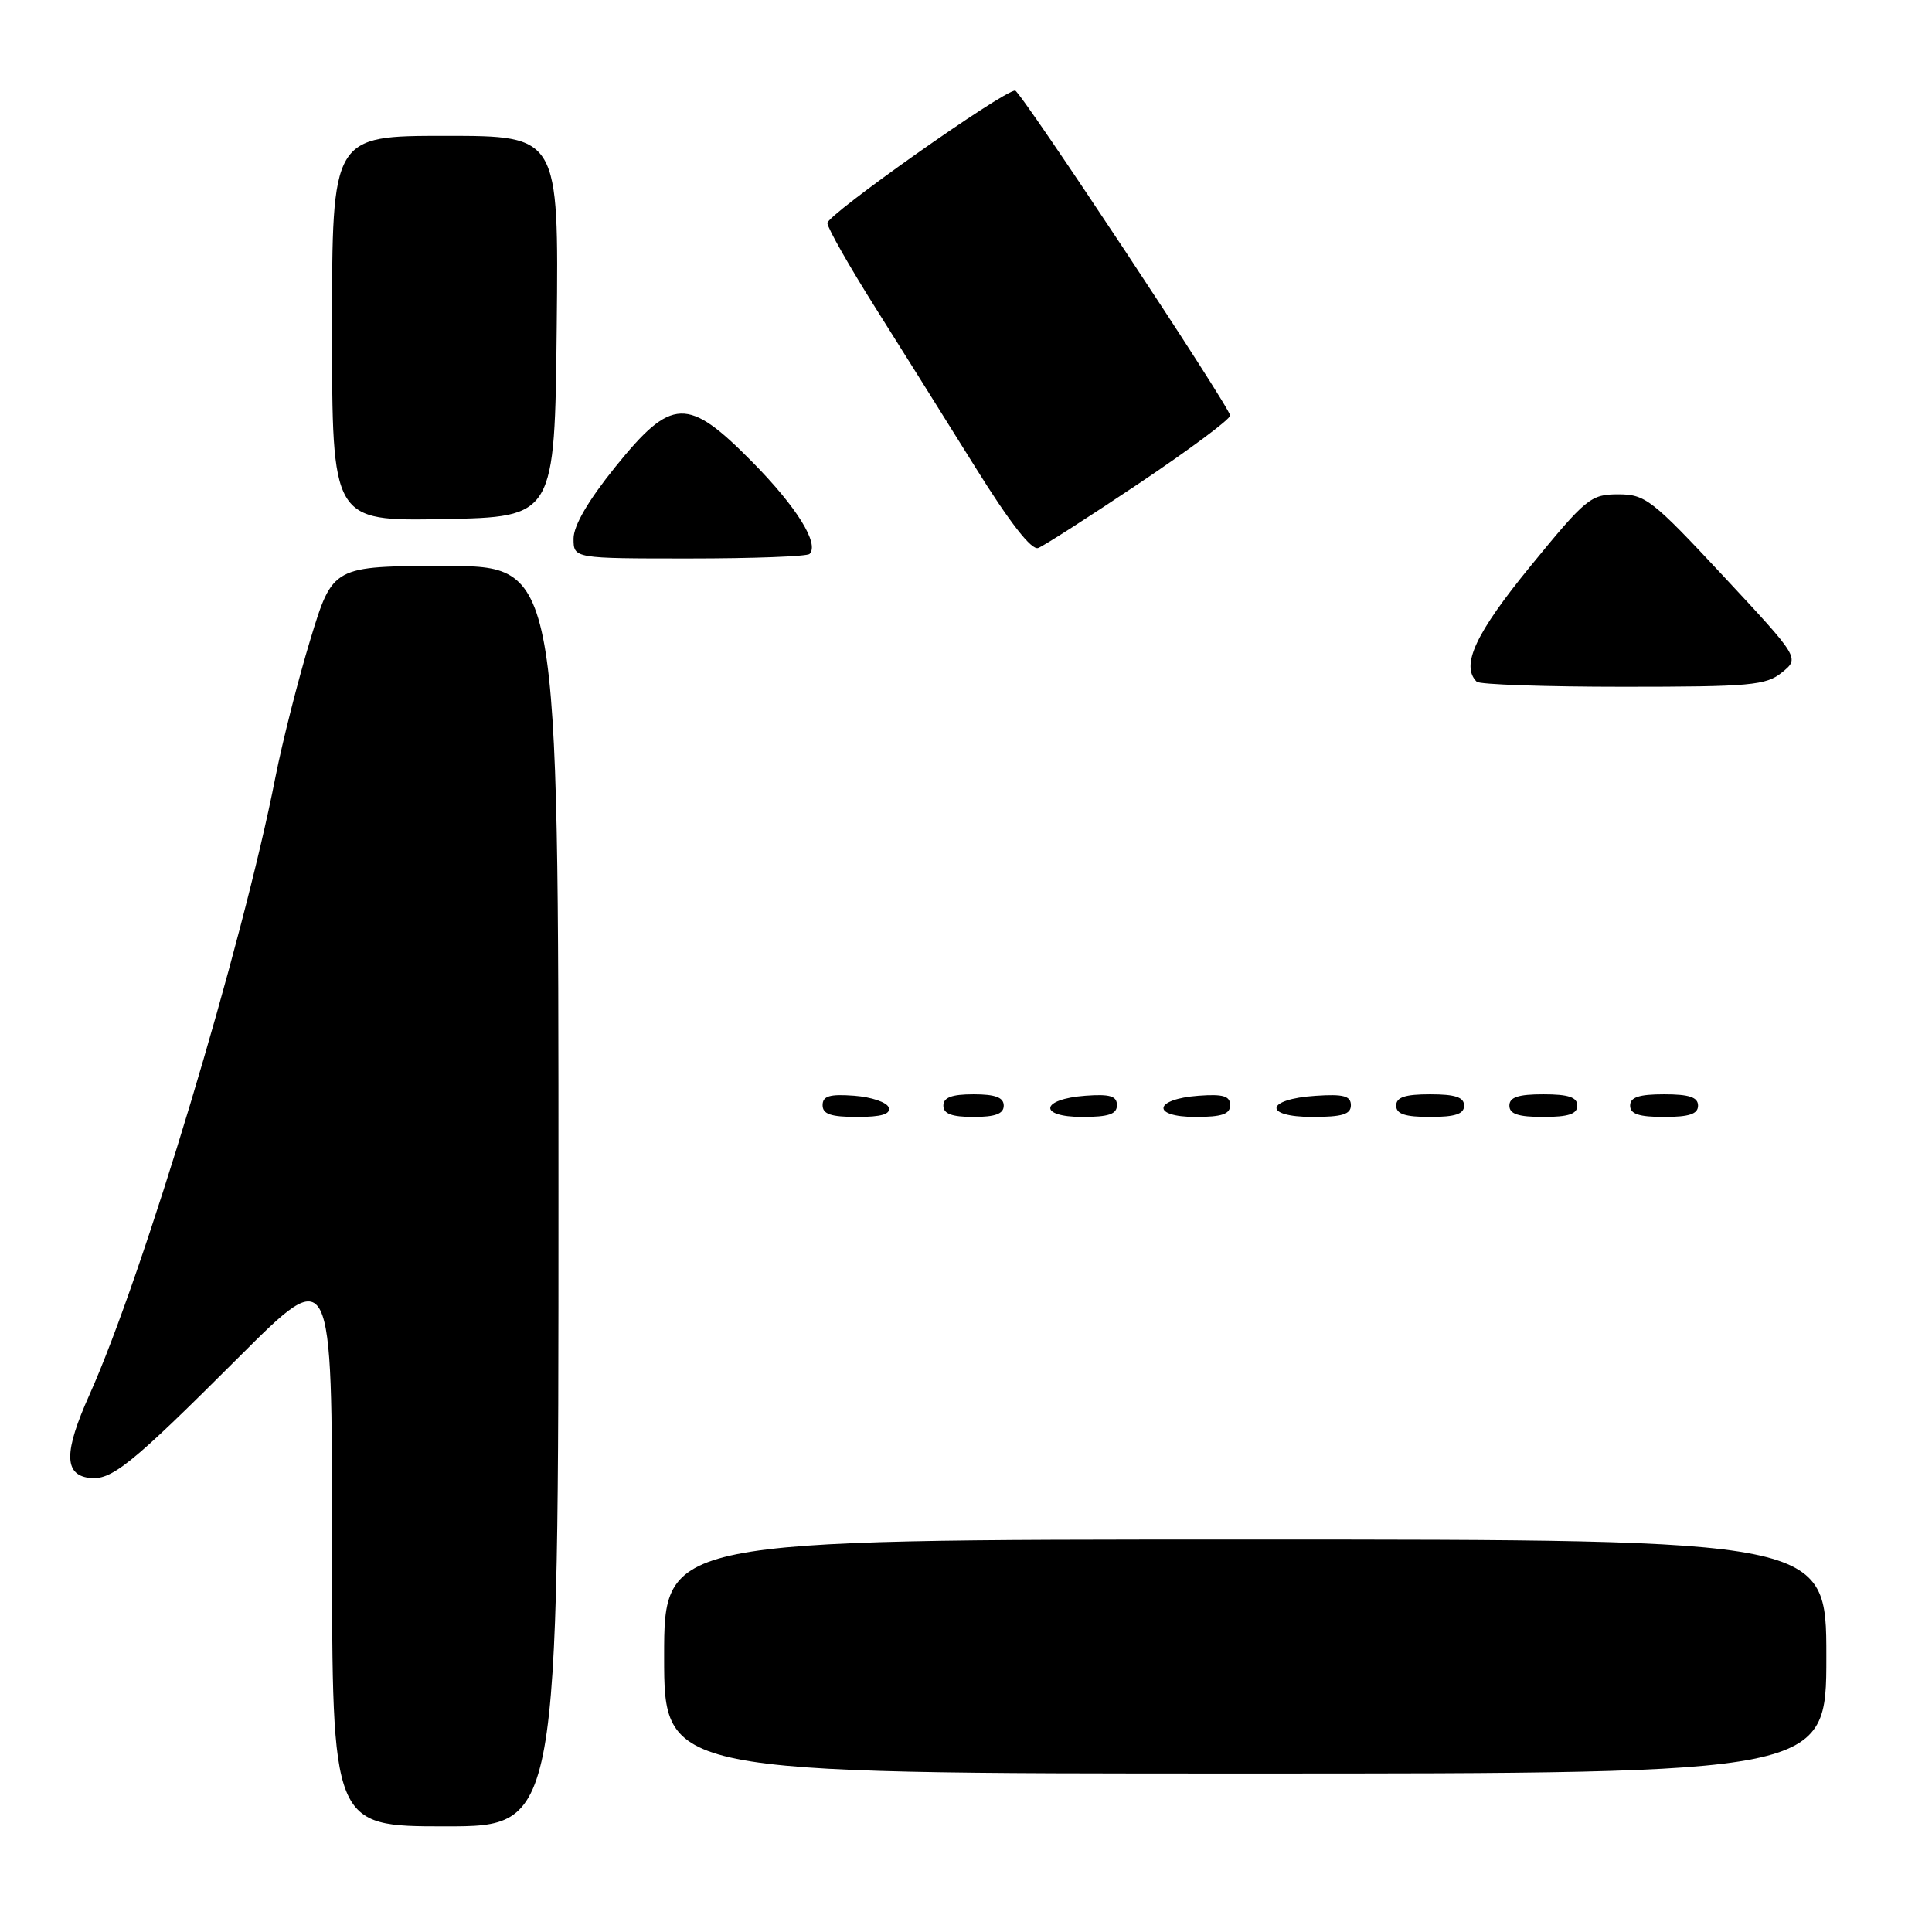 <?xml version="1.0" encoding="UTF-8" standalone="no"?>
<!DOCTYPE svg PUBLIC "-//W3C//DTD SVG 1.1//EN" "http://www.w3.org/Graphics/SVG/1.1/DTD/svg11.dtd" >
<svg xmlns="http://www.w3.org/2000/svg" xmlns:xlink="http://www.w3.org/1999/xlink" version="1.1" viewBox="0 0 256 256">
 <g >
 <path fill="currentColor"
d=" M 74.00 158.50 C 74.00 75.00 74.00 75.00 59.04 75.00 C 44.09 75.00 44.09 75.00 41.12 84.75 C 39.49 90.11 37.41 98.33 36.49 103.00 C 32.17 125.12 18.97 168.98 11.83 184.87 C 8.49 192.33 8.47 195.35 11.75 195.82 C 14.73 196.24 17.24 194.23 31.75 179.73 C 44.00 167.50 44.00 167.50 44.00 204.75 C 44.00 242.00 44.00 242.00 59.00 242.00 C 74.00 242.00 74.00 242.00 74.00 158.50 Z  M 242.00 219.50 C 242.00 204.00 242.00 204.00 165.00 204.00 C 88.00 204.00 88.00 204.00 88.00 219.50 C 88.00 235.00 88.00 235.00 165.00 235.00 C 242.00 235.00 242.00 235.00 242.00 219.50 Z  M 117.76 146.75 C 117.53 146.06 115.47 145.36 113.17 145.19 C 109.93 144.95 109.00 145.23 109.00 146.44 C 109.00 147.63 110.10 148.00 113.58 148.00 C 116.80 148.00 118.04 147.63 117.76 146.75 Z  M 133.00 146.50 C 133.00 145.42 131.89 145.00 129.00 145.00 C 126.11 145.00 125.00 145.42 125.00 146.50 C 125.00 147.58 126.11 148.00 129.00 148.00 C 131.89 148.00 133.00 147.58 133.00 146.50 Z  M 148.00 146.44 C 148.00 145.23 147.07 144.95 143.83 145.19 C 137.86 145.63 137.51 148.00 143.42 148.00 C 146.90 148.00 148.00 147.63 148.00 146.44 Z  M 163.00 146.44 C 163.00 145.23 162.07 144.95 158.83 145.19 C 152.86 145.63 152.51 148.00 158.42 148.00 C 161.90 148.00 163.00 147.63 163.00 146.44 Z  M 179.00 146.45 C 179.00 145.22 178.02 144.95 174.33 145.20 C 167.66 145.63 167.31 148.00 173.92 148.00 C 177.85 148.00 179.00 147.65 179.00 146.45 Z  M 194.00 146.50 C 194.00 145.39 192.83 145.00 189.50 145.00 C 186.17 145.00 185.00 145.39 185.00 146.50 C 185.00 147.61 186.17 148.00 189.50 148.00 C 192.83 148.00 194.00 147.61 194.00 146.50 Z  M 209.00 146.50 C 209.00 145.39 207.83 145.00 204.50 145.00 C 201.17 145.00 200.00 145.39 200.00 146.50 C 200.00 147.61 201.17 148.00 204.50 148.00 C 207.83 148.00 209.00 147.61 209.00 146.50 Z  M 225.00 146.50 C 225.00 145.39 223.83 145.00 220.50 145.00 C 217.17 145.00 216.00 145.39 216.00 146.50 C 216.00 147.61 217.17 148.00 220.50 148.00 C 223.83 148.00 225.00 147.61 225.00 146.50 Z  M 236.12 89.10 C 238.47 87.20 238.47 87.20 228.37 76.35 C 218.90 66.19 218.02 65.50 214.42 65.50 C 210.78 65.50 210.17 66.00 202.81 75.00 C 195.51 83.93 193.52 88.19 195.67 90.33 C 196.03 90.70 204.76 91.00 215.06 91.00 C 231.96 91.00 234.01 90.82 236.12 89.10 Z  M 107.27 73.40 C 108.60 72.06 105.56 67.17 99.72 61.25 C 91.11 52.52 89.03 52.59 81.54 61.86 C 77.95 66.31 76.00 69.65 76.00 71.36 C 76.00 74.00 76.00 74.00 91.33 74.00 C 99.77 74.00 106.94 73.73 107.27 73.40 Z  M 150.96 64.03 C 157.58 59.59 163.00 55.56 163.00 55.06 C 163.00 54.02 135.20 12.00 134.51 12.00 C 132.90 12.00 109.52 28.51 109.63 29.57 C 109.70 30.29 112.54 35.29 115.94 40.69 C 119.34 46.08 125.29 55.59 129.17 61.81 C 133.80 69.25 136.68 72.95 137.57 72.61 C 138.31 72.33 144.34 68.46 150.96 64.03 Z  M 73.77 43.25 C 74.03 18.00 74.03 18.00 59.02 18.00 C 44.00 18.00 44.00 18.00 44.00 43.53 C 44.00 69.05 44.00 69.05 58.75 68.78 C 73.50 68.50 73.50 68.50 73.77 43.25 Z "/>
</g>
</svg>